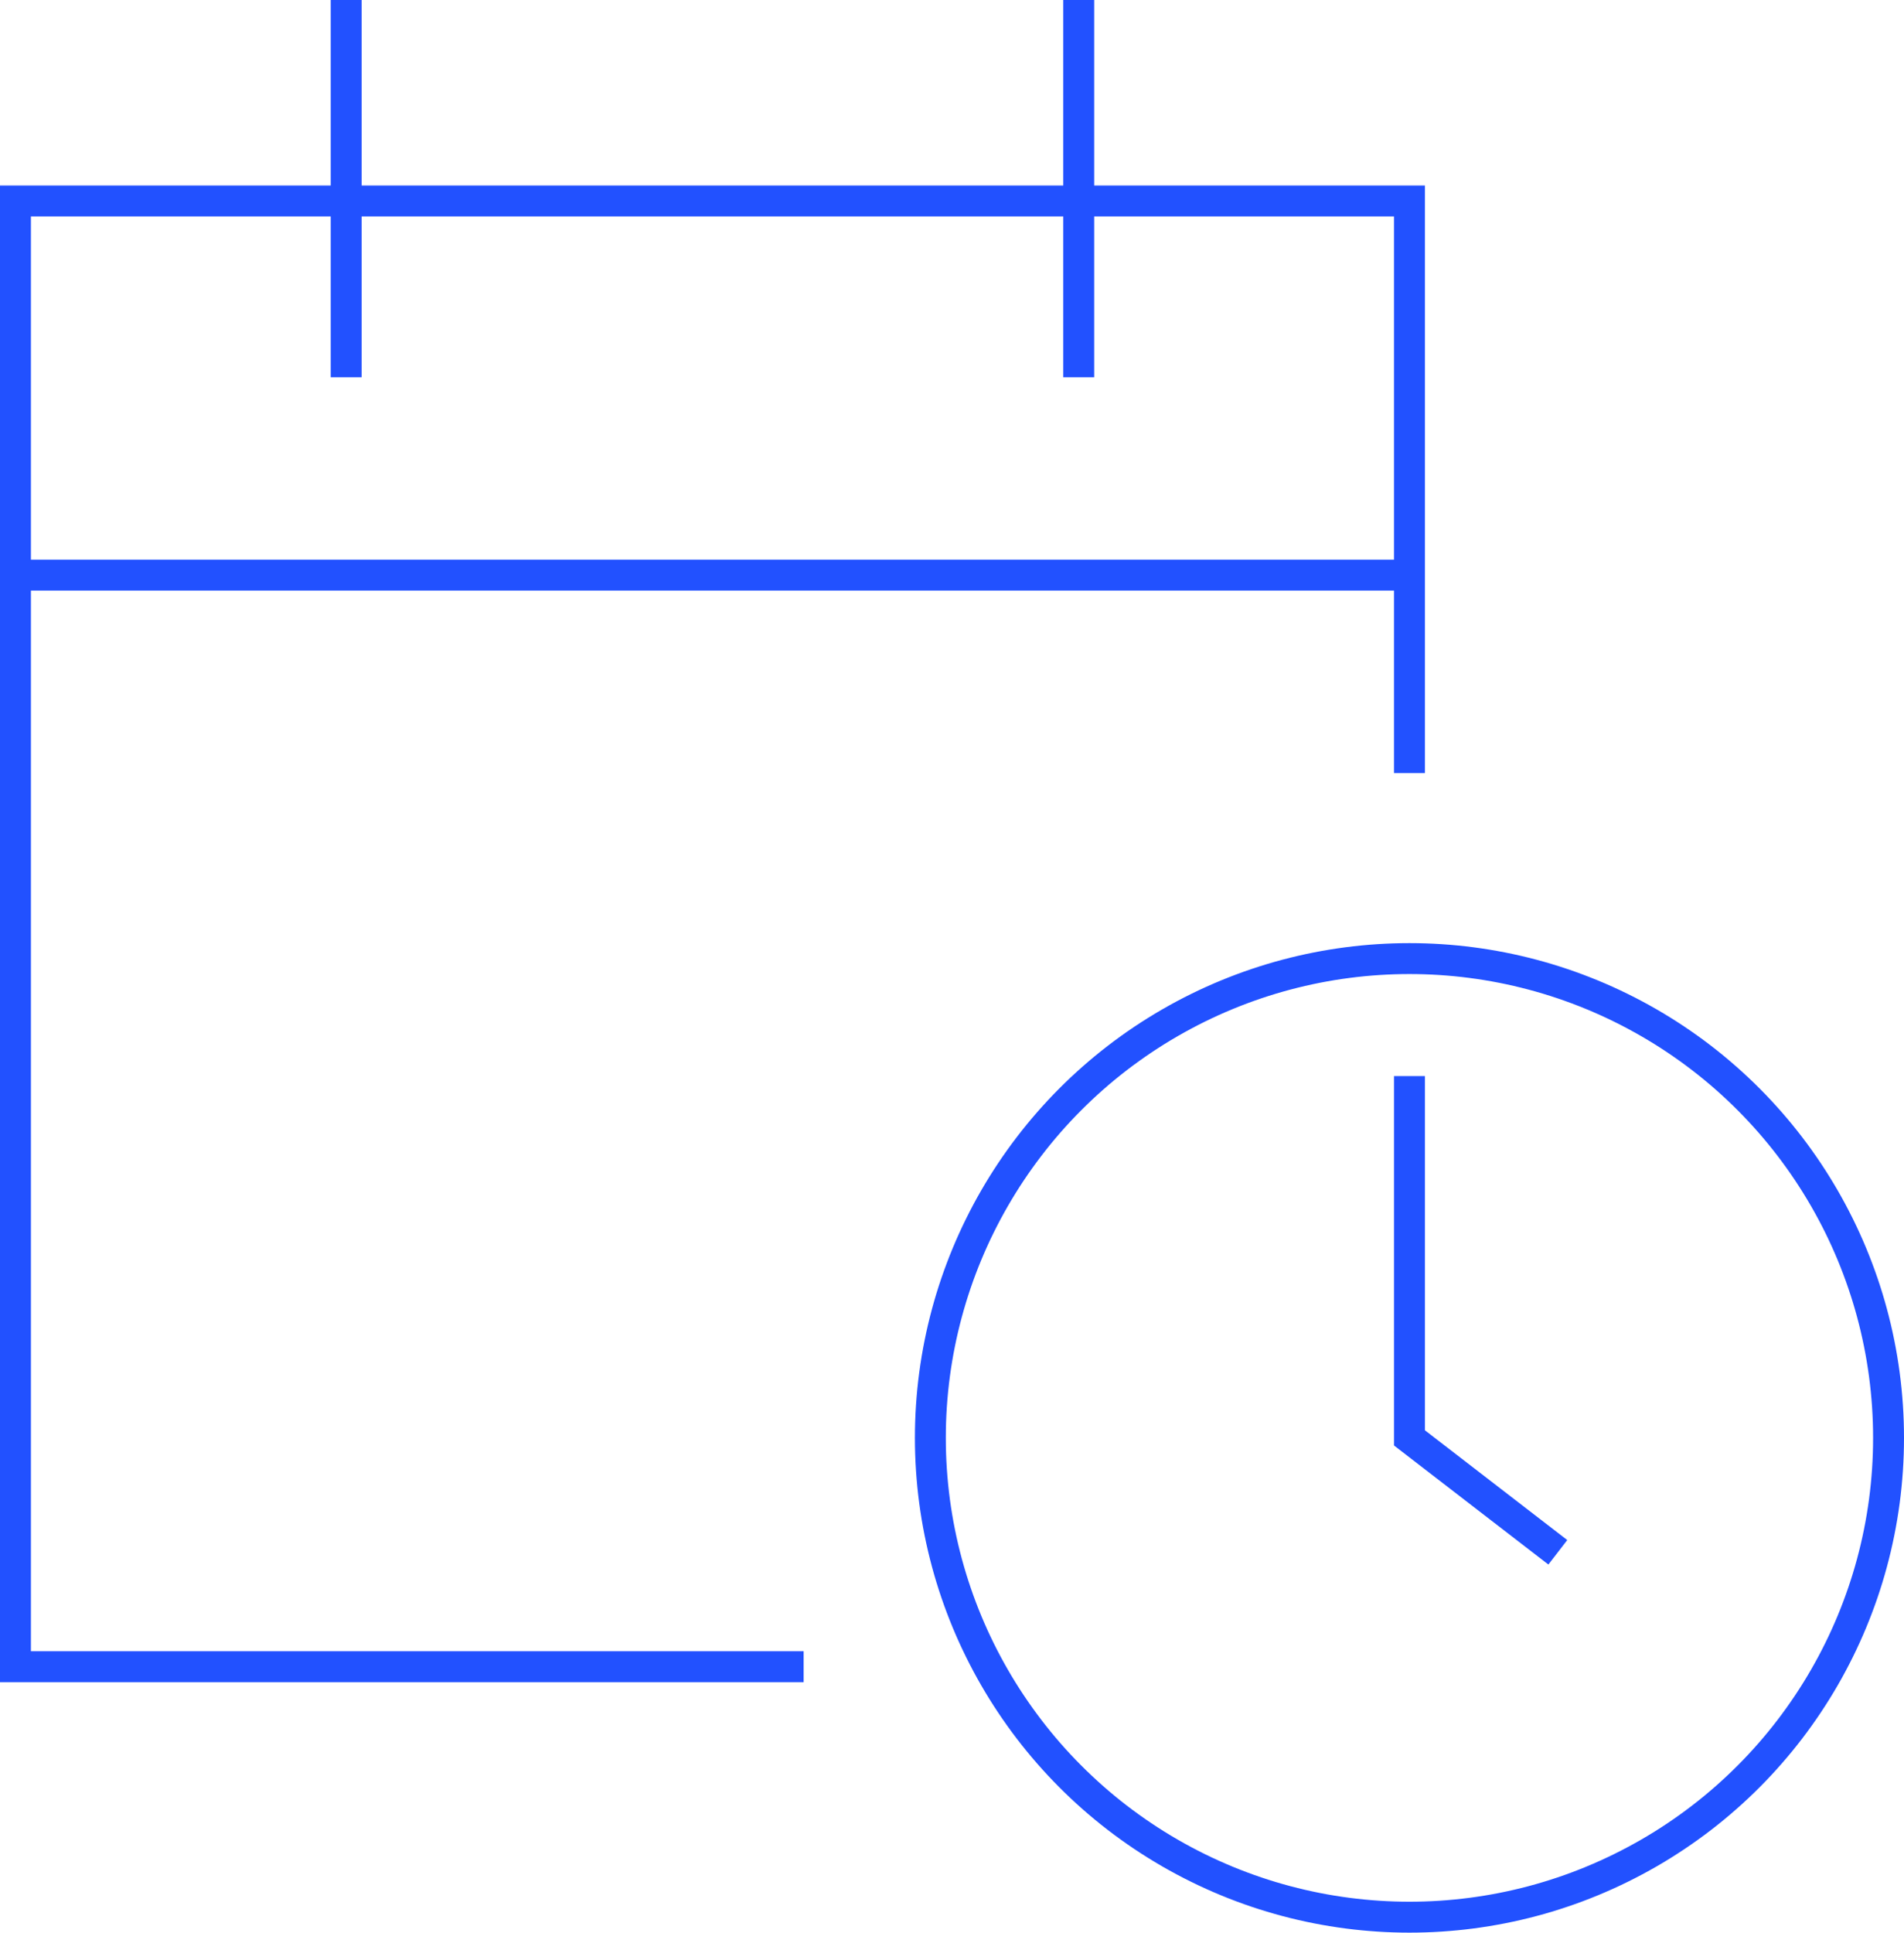 <svg xmlns="http://www.w3.org/2000/svg" width="61.6" height="62.5" viewBox="0 0 61.6 62.5">
  <g id="Picture9" transform="translate(-1.2 -1)">
    <path id="Path_979" data-name="Path 979" d="M27.2,54.9H1.7V7.5H46.8V26" fill="none" stroke="#2251ff" stroke-miterlimit="10" stroke-width="1"/>
    <line id="Line_551" data-name="Line 551" x2="45.1" transform="translate(1.7 19.6)" fill="none" stroke="#2251ff" stroke-miterlimit="10" stroke-width="1"/>
    <line id="Line_552" data-name="Line 552" y2="12.2" transform="translate(12.4 1)" fill="none" stroke="#2251ff" stroke-miterlimit="10" stroke-width="1"/>
    <line id="Line_553" data-name="Line 553" y2="12.2" transform="translate(36.1 1)" fill="none" stroke="#2251ff" stroke-miterlimit="10" stroke-width="1"/>
    <circle id="Ellipse_299" data-name="Ellipse 299" cx="15.5" cy="15.5" r="15.5" transform="translate(31.3 32)" fill="none" stroke="#2251ff" stroke-miterlimit="10" stroke-width="1"/>
    <path id="Path_980" data-name="Path 980" d="M51.6,51.2l-4.8-3.7V35.8" fill="none" stroke="#2251ff" stroke-miterlimit="10" stroke-width="1"/>
  </g>
</svg>
